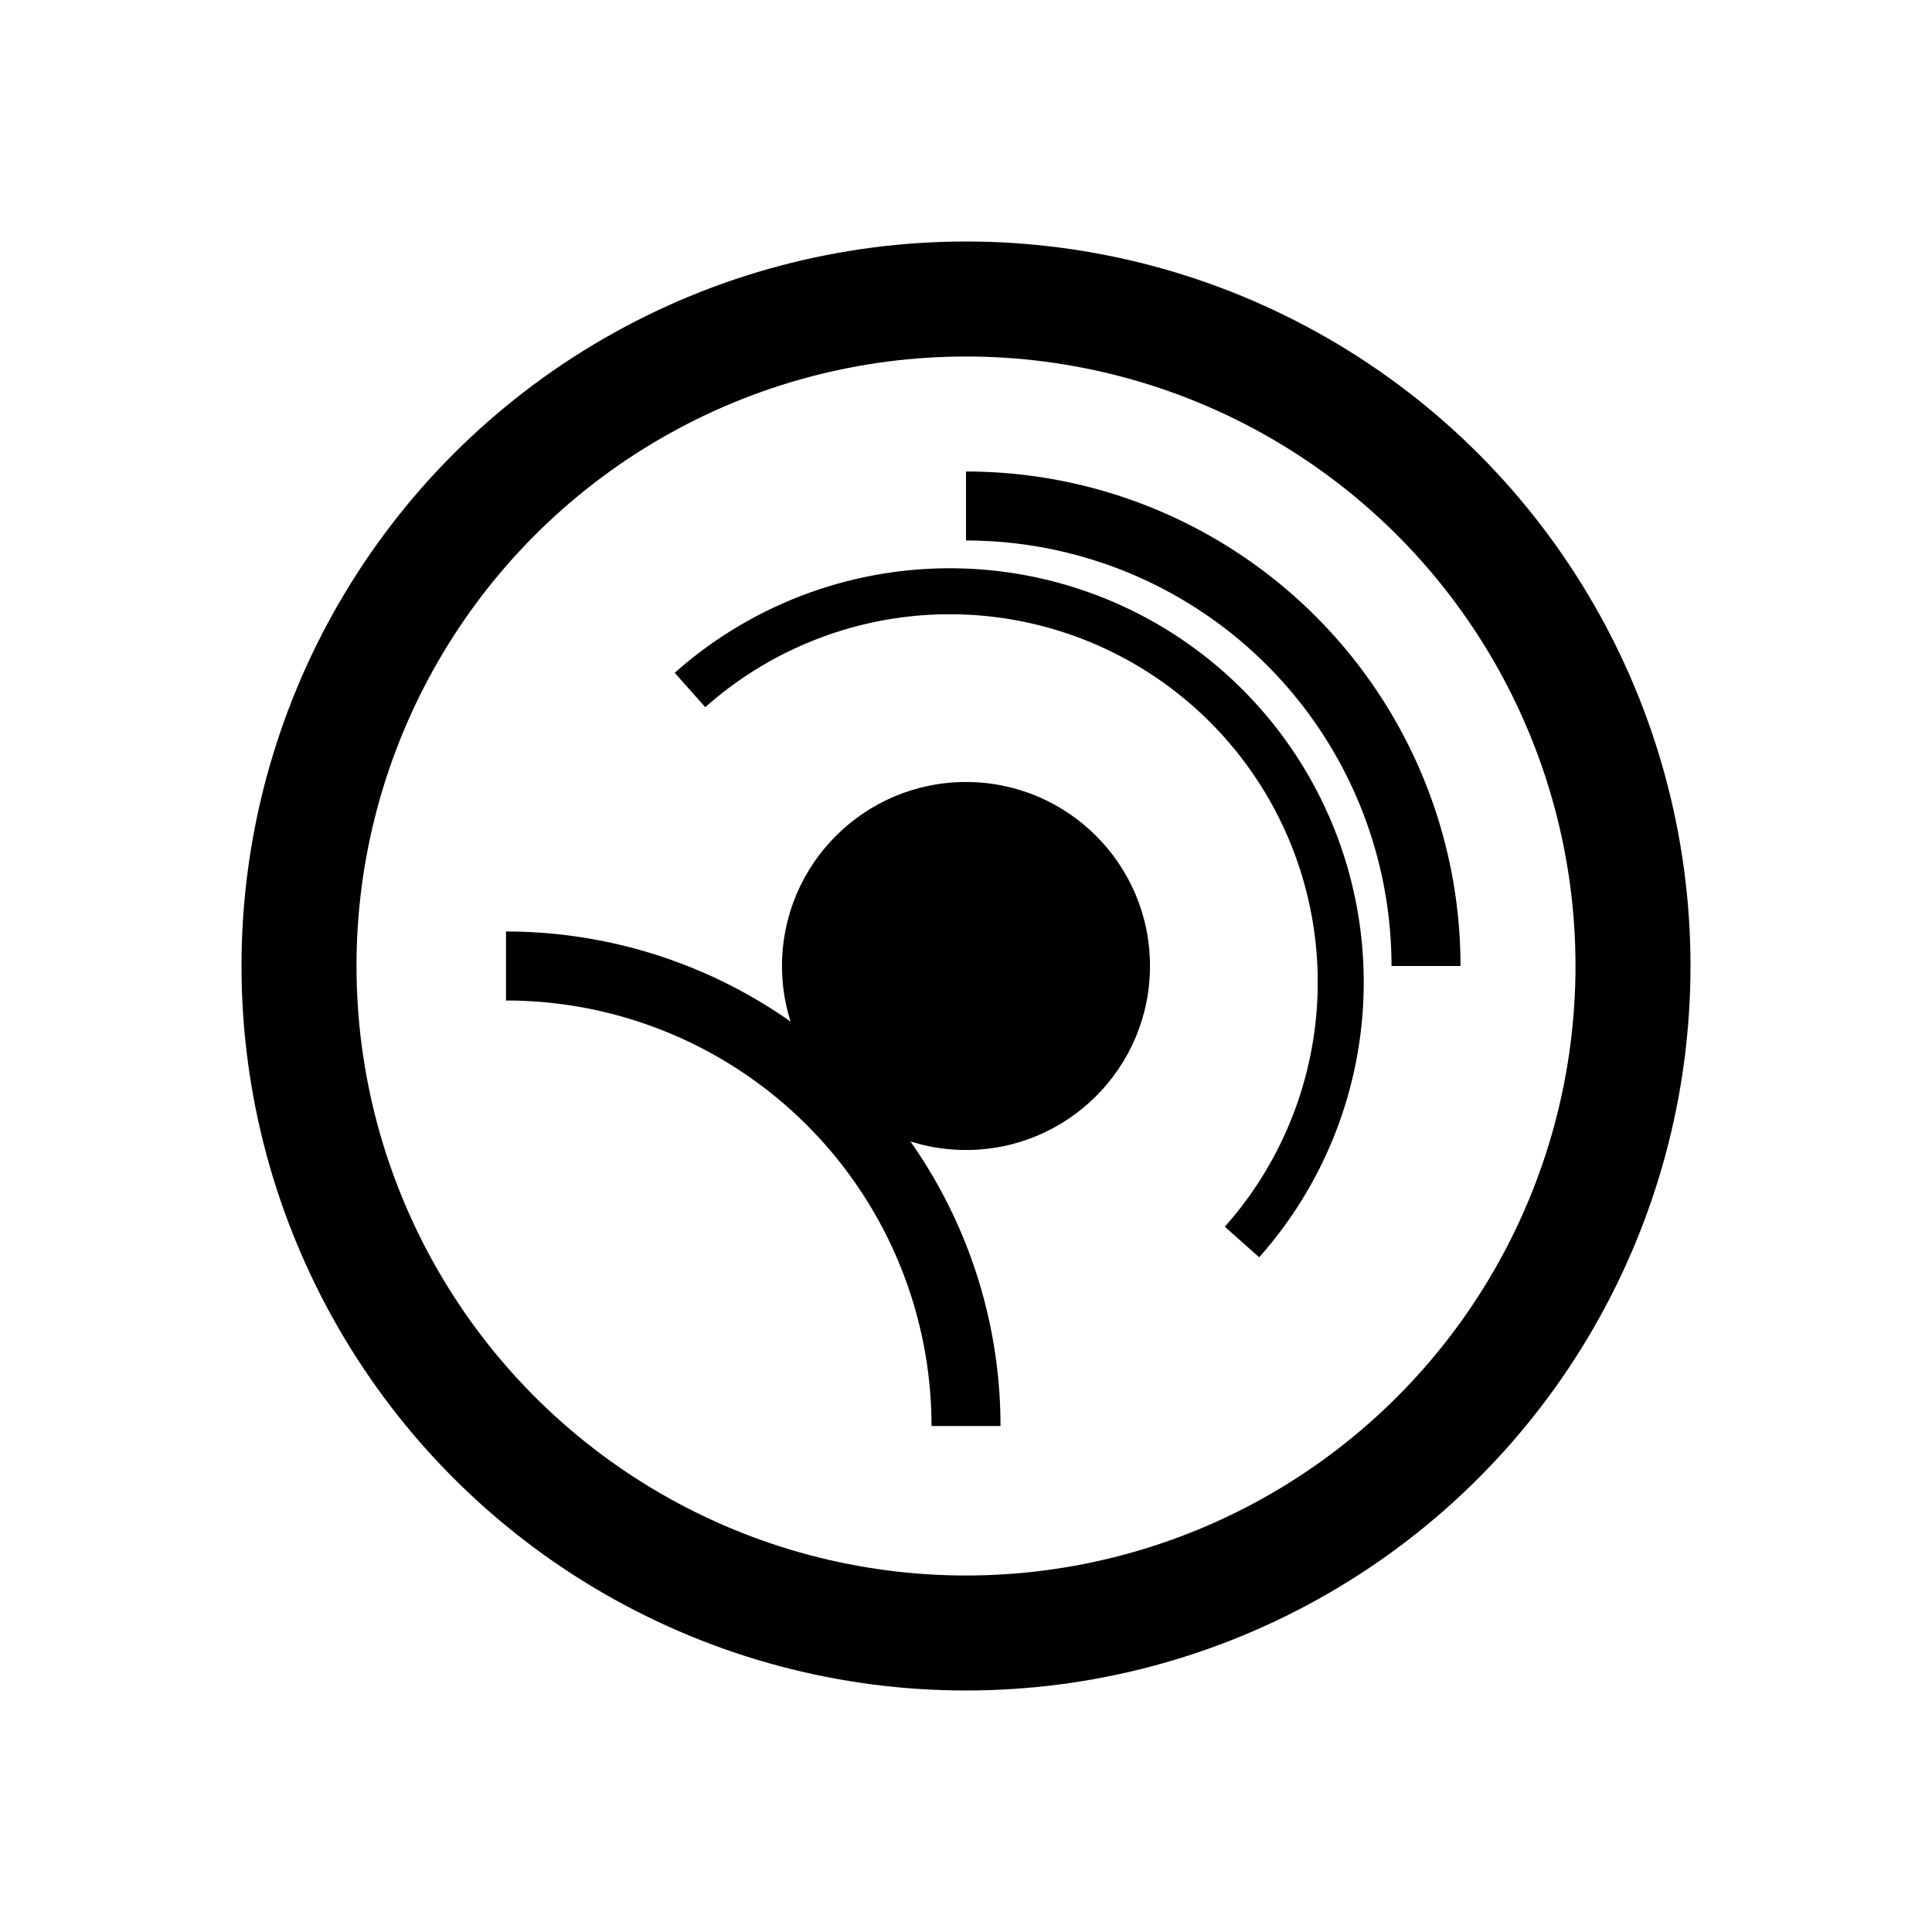 <svg width="64" height="64" viewBox="-10 -10 84 84" fill="none" xmlns="http://www.w3.org/2000/svg" aria-label="Universalism Icon" role="img">
  <title>Universalism Icon</title>
  <!-- Outer circle -->
  <circle cx="32" cy="32" r="29" stroke="currentColor" stroke-width="5" fill="none"/>
  <!-- Globe core -->
  <circle cx="32" cy="32" r="8" fill="currentColor"/>
  <!-- Radiating arcs -->
  <path d="M32 12 A20 20 0 0 1 52 32" stroke="currentColor" stroke-width="3" fill="none"/>
  <path d="M32 52 A20 20 0 0 0 12 32" stroke="currentColor" stroke-width="3" fill="none"/>
  <path d="M20 20 A17 17 0 0 1 44 44" stroke="currentColor" stroke-width="2" fill="none"/>
</svg>
